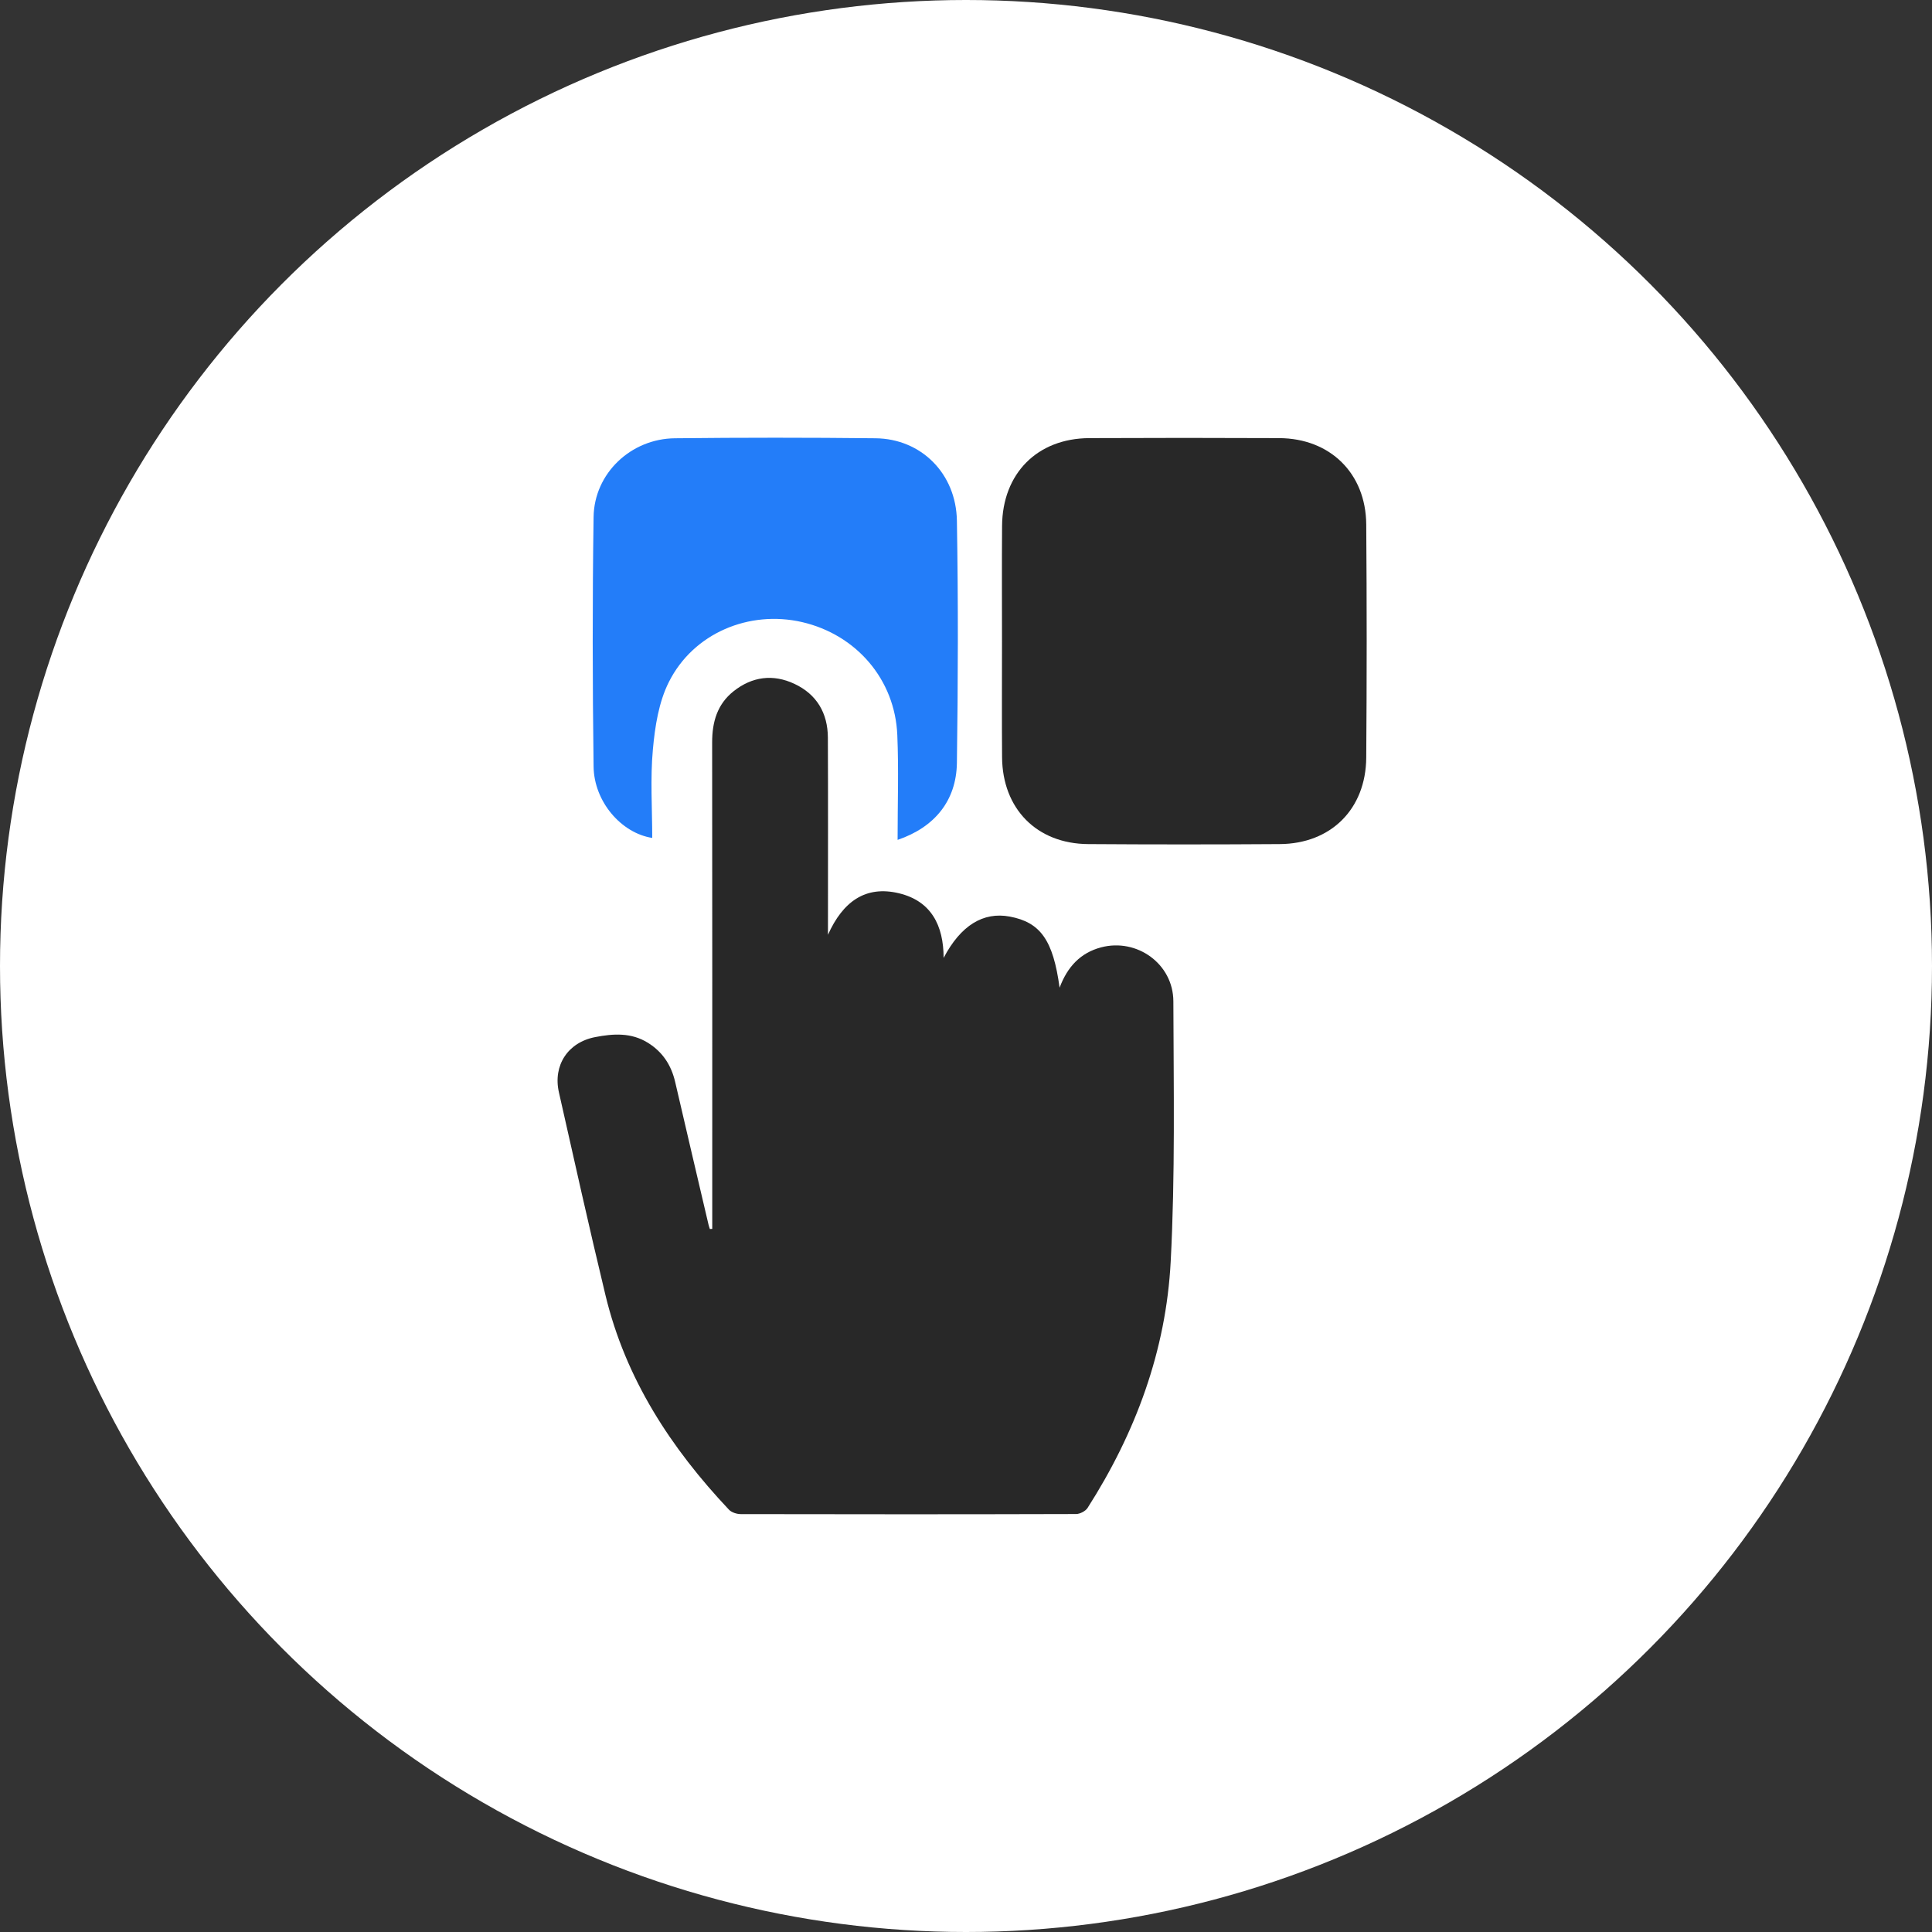 <svg width="79" height="79" viewBox="0 0 79 79" fill="none" xmlns="http://www.w3.org/2000/svg">
<rect x="0" y="0" width="79" height="79" fill="#333333" stroke="none"/>
<g clip-path="url(#clip0_1199_14254)">
<circle cx="39.5" cy="39.5" r="39.5" fill="white"/>
<path d="M40.972 26.234C40.972 24.656 40.963 23.081 40.975 21.503C40.99 19.363 42.414 17.924 44.542 17.915C47.13 17.903 49.717 17.903 52.305 17.915C54.389 17.924 55.849 19.354 55.866 21.441C55.89 24.621 55.89 27.797 55.866 30.977C55.852 33.082 54.422 34.503 52.328 34.515C49.717 34.533 47.106 34.533 44.492 34.515C42.396 34.5 40.99 33.073 40.975 30.962C40.963 29.387 40.972 27.812 40.972 26.234Z" fill="#282828"/>
<path d="M36.703 34.343C36.703 32.853 36.751 31.453 36.691 30.056C36.597 27.782 35.013 25.95 32.795 25.437C30.634 24.94 28.354 25.887 27.351 27.886C26.936 28.709 26.782 29.706 26.697 30.642C26.587 31.838 26.67 33.049 26.67 34.263C25.403 34.067 24.29 32.779 24.272 31.344C24.227 27.942 24.222 24.54 24.272 21.139C24.299 19.354 25.799 17.938 27.597 17.921C30.332 17.891 33.068 17.891 35.803 17.921C37.662 17.941 39.095 19.357 39.128 21.29C39.184 24.591 39.175 27.895 39.128 31.199C39.104 32.735 38.225 33.825 36.703 34.343Z" fill="#237DF9"/>
<path d="M29.124 50.249C29.124 50.087 29.124 49.924 29.124 49.762C29.124 43.294 29.128 36.827 29.12 30.359C29.119 29.525 29.327 28.797 29.994 28.267C30.755 27.663 31.61 27.552 32.485 27.963C33.397 28.391 33.848 29.16 33.852 30.163C33.863 32.653 33.856 35.143 33.856 37.632C33.856 37.788 33.856 37.945 33.856 38.223C34.461 36.874 35.386 36.193 36.767 36.528C38.075 36.846 38.583 37.838 38.585 39.169C39.284 37.84 40.204 37.276 41.29 37.479C42.543 37.714 43.064 38.442 43.327 40.387C43.646 39.534 44.178 38.961 45.026 38.737C46.49 38.352 47.974 39.413 47.979 40.943C47.989 44.49 48.056 48.044 47.87 51.584C47.681 55.224 46.437 58.585 44.471 61.66C44.386 61.792 44.16 61.909 43.999 61.909C39.43 61.922 34.861 61.922 30.293 61.912C30.128 61.912 29.916 61.846 29.808 61.732C27.432 59.212 25.581 56.378 24.759 52.965C24.094 50.206 23.478 47.434 22.854 44.665C22.605 43.557 23.225 42.623 24.334 42.408C25.073 42.264 25.809 42.215 26.49 42.638C27.093 43.011 27.448 43.553 27.608 44.243C28.058 46.189 28.516 48.133 28.972 50.077C28.986 50.138 29.008 50.196 29.027 50.255C29.06 50.253 29.091 50.251 29.124 50.249Z" fill="#282828"/>
</g>
<defs>
<clipPath id="clip0_1199_14254">
<rect width="79" height="79" fill="white"/>
</clipPath>
</defs>
</svg>
